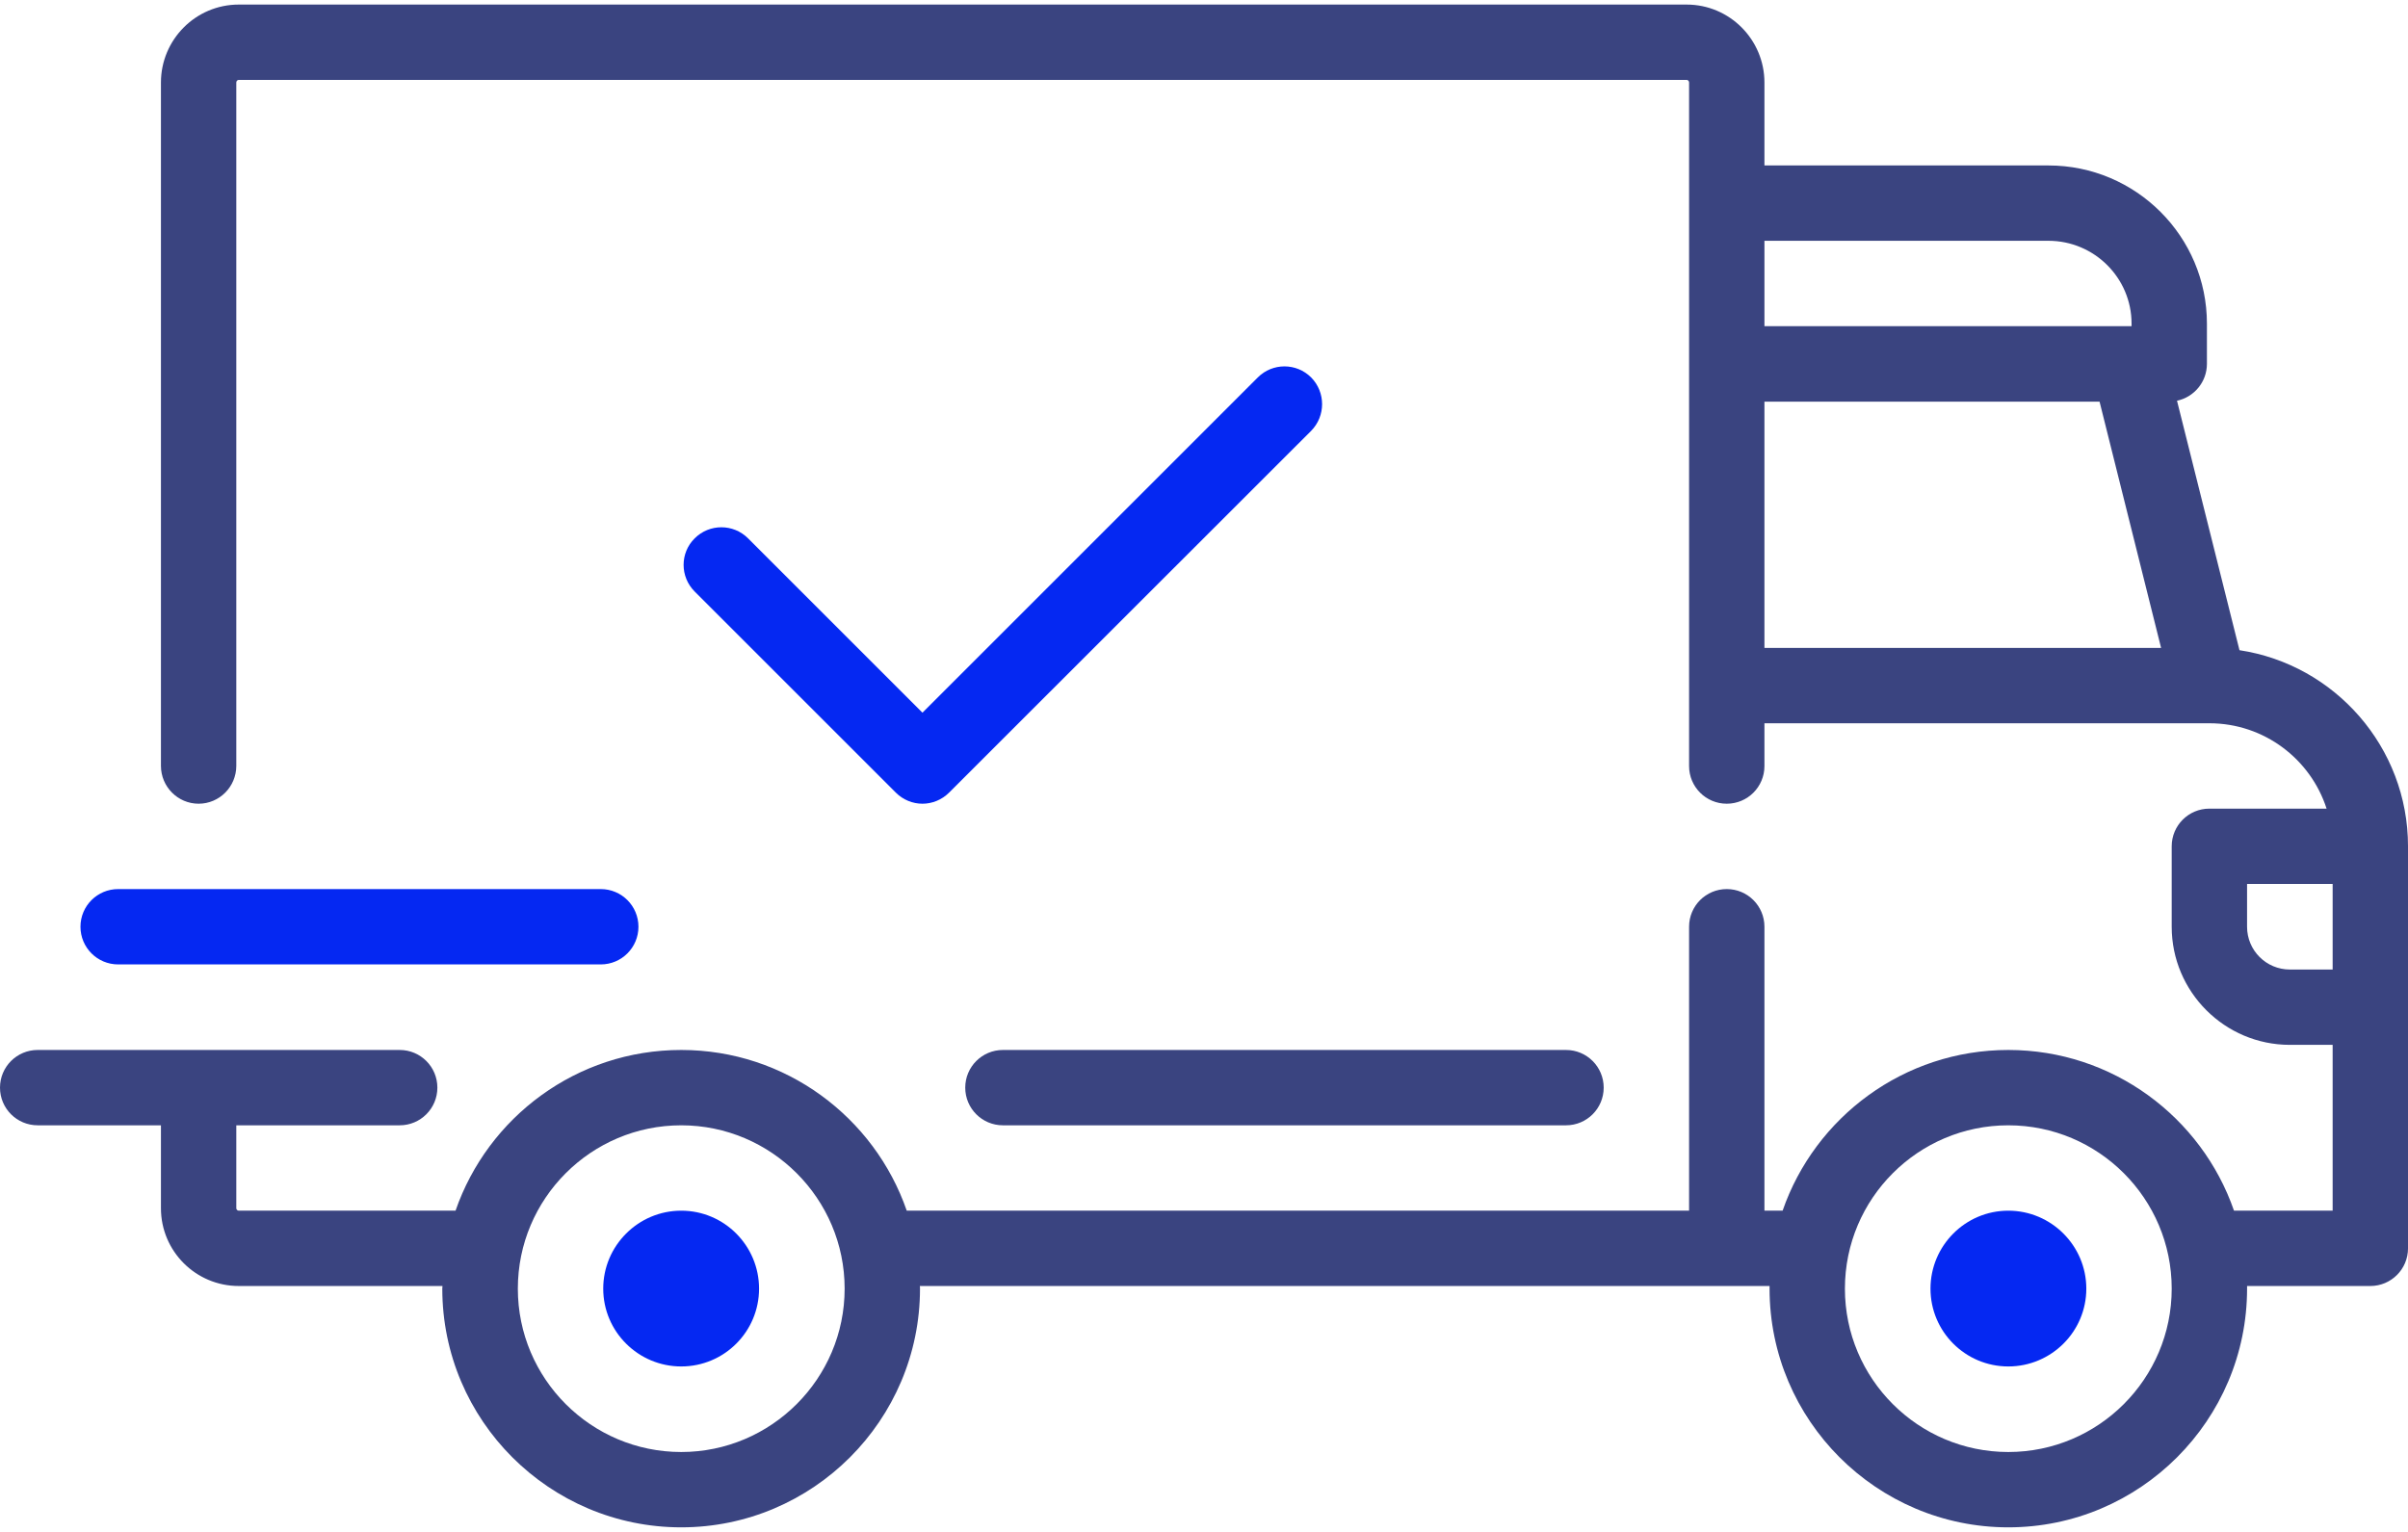 <?xml version="1.0" encoding="UTF-8"?>
<!DOCTYPE svg PUBLIC "-//W3C//DTD SVG 1.1//EN" "http://www.w3.org/Graphics/SVG/1.1/DTD/svg11.dtd">
<!-- Creator: CorelDRAW X8 -->
<svg width="55px" height="35px" xmlns="http://www.w3.org/2000/svg" xml:space="preserve" version="1.1" style="shape-rendering:geometricPrecision; text-rendering:geometricPrecision; image-rendering:optimizeQuality; fill-rule:evenodd; clip-rule:evenodd"
viewBox="0 0 12718 8045"
 xmlns:xlink="http://www.w3.org/1999/xlink">
 <defs>
  <style type="text/css">
   <![CDATA[
    .fil1 {fill:#0528F2}
    .fil0 {fill:#3A4480}
   ]]>
  </style>
 </defs>
 <g id="Слой_x0020_1">
  <g id="_703978272">
   <path class="fil0" d="M11828 3411l-330 -1318c90,-19 158,-99 158,-195l0 -212c0,-461 -375,-836 -837,-836l-1500 0 0 -438c0,-227 -184,-412 -411,-412l-7647 0c-227,0 -411,185 -411,412l0 3610c0,110 89,200 199,200 110,0 199,-90 199,-200l0 -3610c0,-8 6,-14 13,-14l7647 0c7,0 13,6 13,14l0 3611c0,110 89,199 199,199 110,0 199,-89 199,-199l0 -226 2349 0c1,0 1,0 1,0 0,0 0,0 0,0 290,0 535,190 619,451l-619 0c-110,0 -199,89 -199,199l0 425c0,344 280,624 624,624l226 0 0 876 -521 0c-171,-494 -641,-849 -1192,-849 -551,0 -1021,355 -1192,849l-96 0 0 -1500c0,-110 -89,-199 -199,-199 -110,0 -199,89 -199,199l0 1500 -4132 0c-171,-494 -640,-849 -1191,-849 -552,0 -1021,355 -1192,849l-1145 0c-7,0 -13,-6 -13,-13l0 -438 863 0c110,0 199,-89 199,-199 0,-110 -89,-199 -199,-199l-1912 0c-110,0 -199,89 -199,199 0,110 89,199 199,199l651 0 0 438c0,227 184,411 411,411l1076 0c0,5 -1,9 -1,14 0,695 566,1261 1262,1261 695,0 1261,-566 1261,-1261 0,-5 0,-9 -1,-14l4488 0c0,5 0,9 0,14 0,695 566,1261 1261,1261 695,0 1261,-566 1261,-1261 0,-5 0,-9 0,-14l651 0c110,0 199,-89 199,-199l0 -2124c0,-524 -387,-960 -890,-1036zm-2509 -2163l1500 0c242,0 439,196 439,438l0 13 -1939 0 0 -451zm0 2151l0 -1301 1770 0 325 1301 -2095 0zm-5721 4248c-476,0 -863,-387 -863,-863 0,-476 387,-863 863,-863 475,0 863,387 863,863 0,476 -388,863 -863,863zm7009 0c-476,0 -863,-387 -863,-863 0,-476 387,-863 863,-863 476,0 863,387 863,863 0,476 -387,863 -863,863zm1713 -2549l-226 0c-125,0 -226,-101 -226,-226l0 -226 452 0 0 452 0 0z"/>
   <path class="fil1" d="M3598 6372c-227,0 -412,185 -412,412 0,227 185,411 412,411 227,0 411,-184 411,-411 0,-227 -184,-412 -411,-412z"/>
   <path class="fil1" d="M10607 6372c-227,0 -411,185 -411,412 0,227 184,411 411,411 227,0 412,-184 412,-411 0,-227 -185,-412 -412,-412z"/>
   <path class="fil0" d="M8271 5523l-2974 0c-110,0 -199,89 -199,199 0,110 89,199 199,199l2974 0c110,0 199,-89 199,-199 0,-110 -89,-199 -199,-199z"/>
   <path class="fil1" d="M3173 4673l-2549 0c-110,0 -199,89 -199,199 0,110 89,199 199,199l2549 0c110,0 199,-89 199,-199 0,-110 -89,-199 -199,-199z"/>
   <path class="fil1" d="M6925 1970c-78,-78 -204,-78 -282,0l-1771 1771 -921 -921c-78,-78 -204,-78 -282,0 -78,77 -78,203 0,281l1062 1062c39,39 90,59 141,59 51,0 102,-20 141,-59l1912 -1911c77,-78 77,-204 0,-282z"/>
  </g>
 </g>
</svg>
